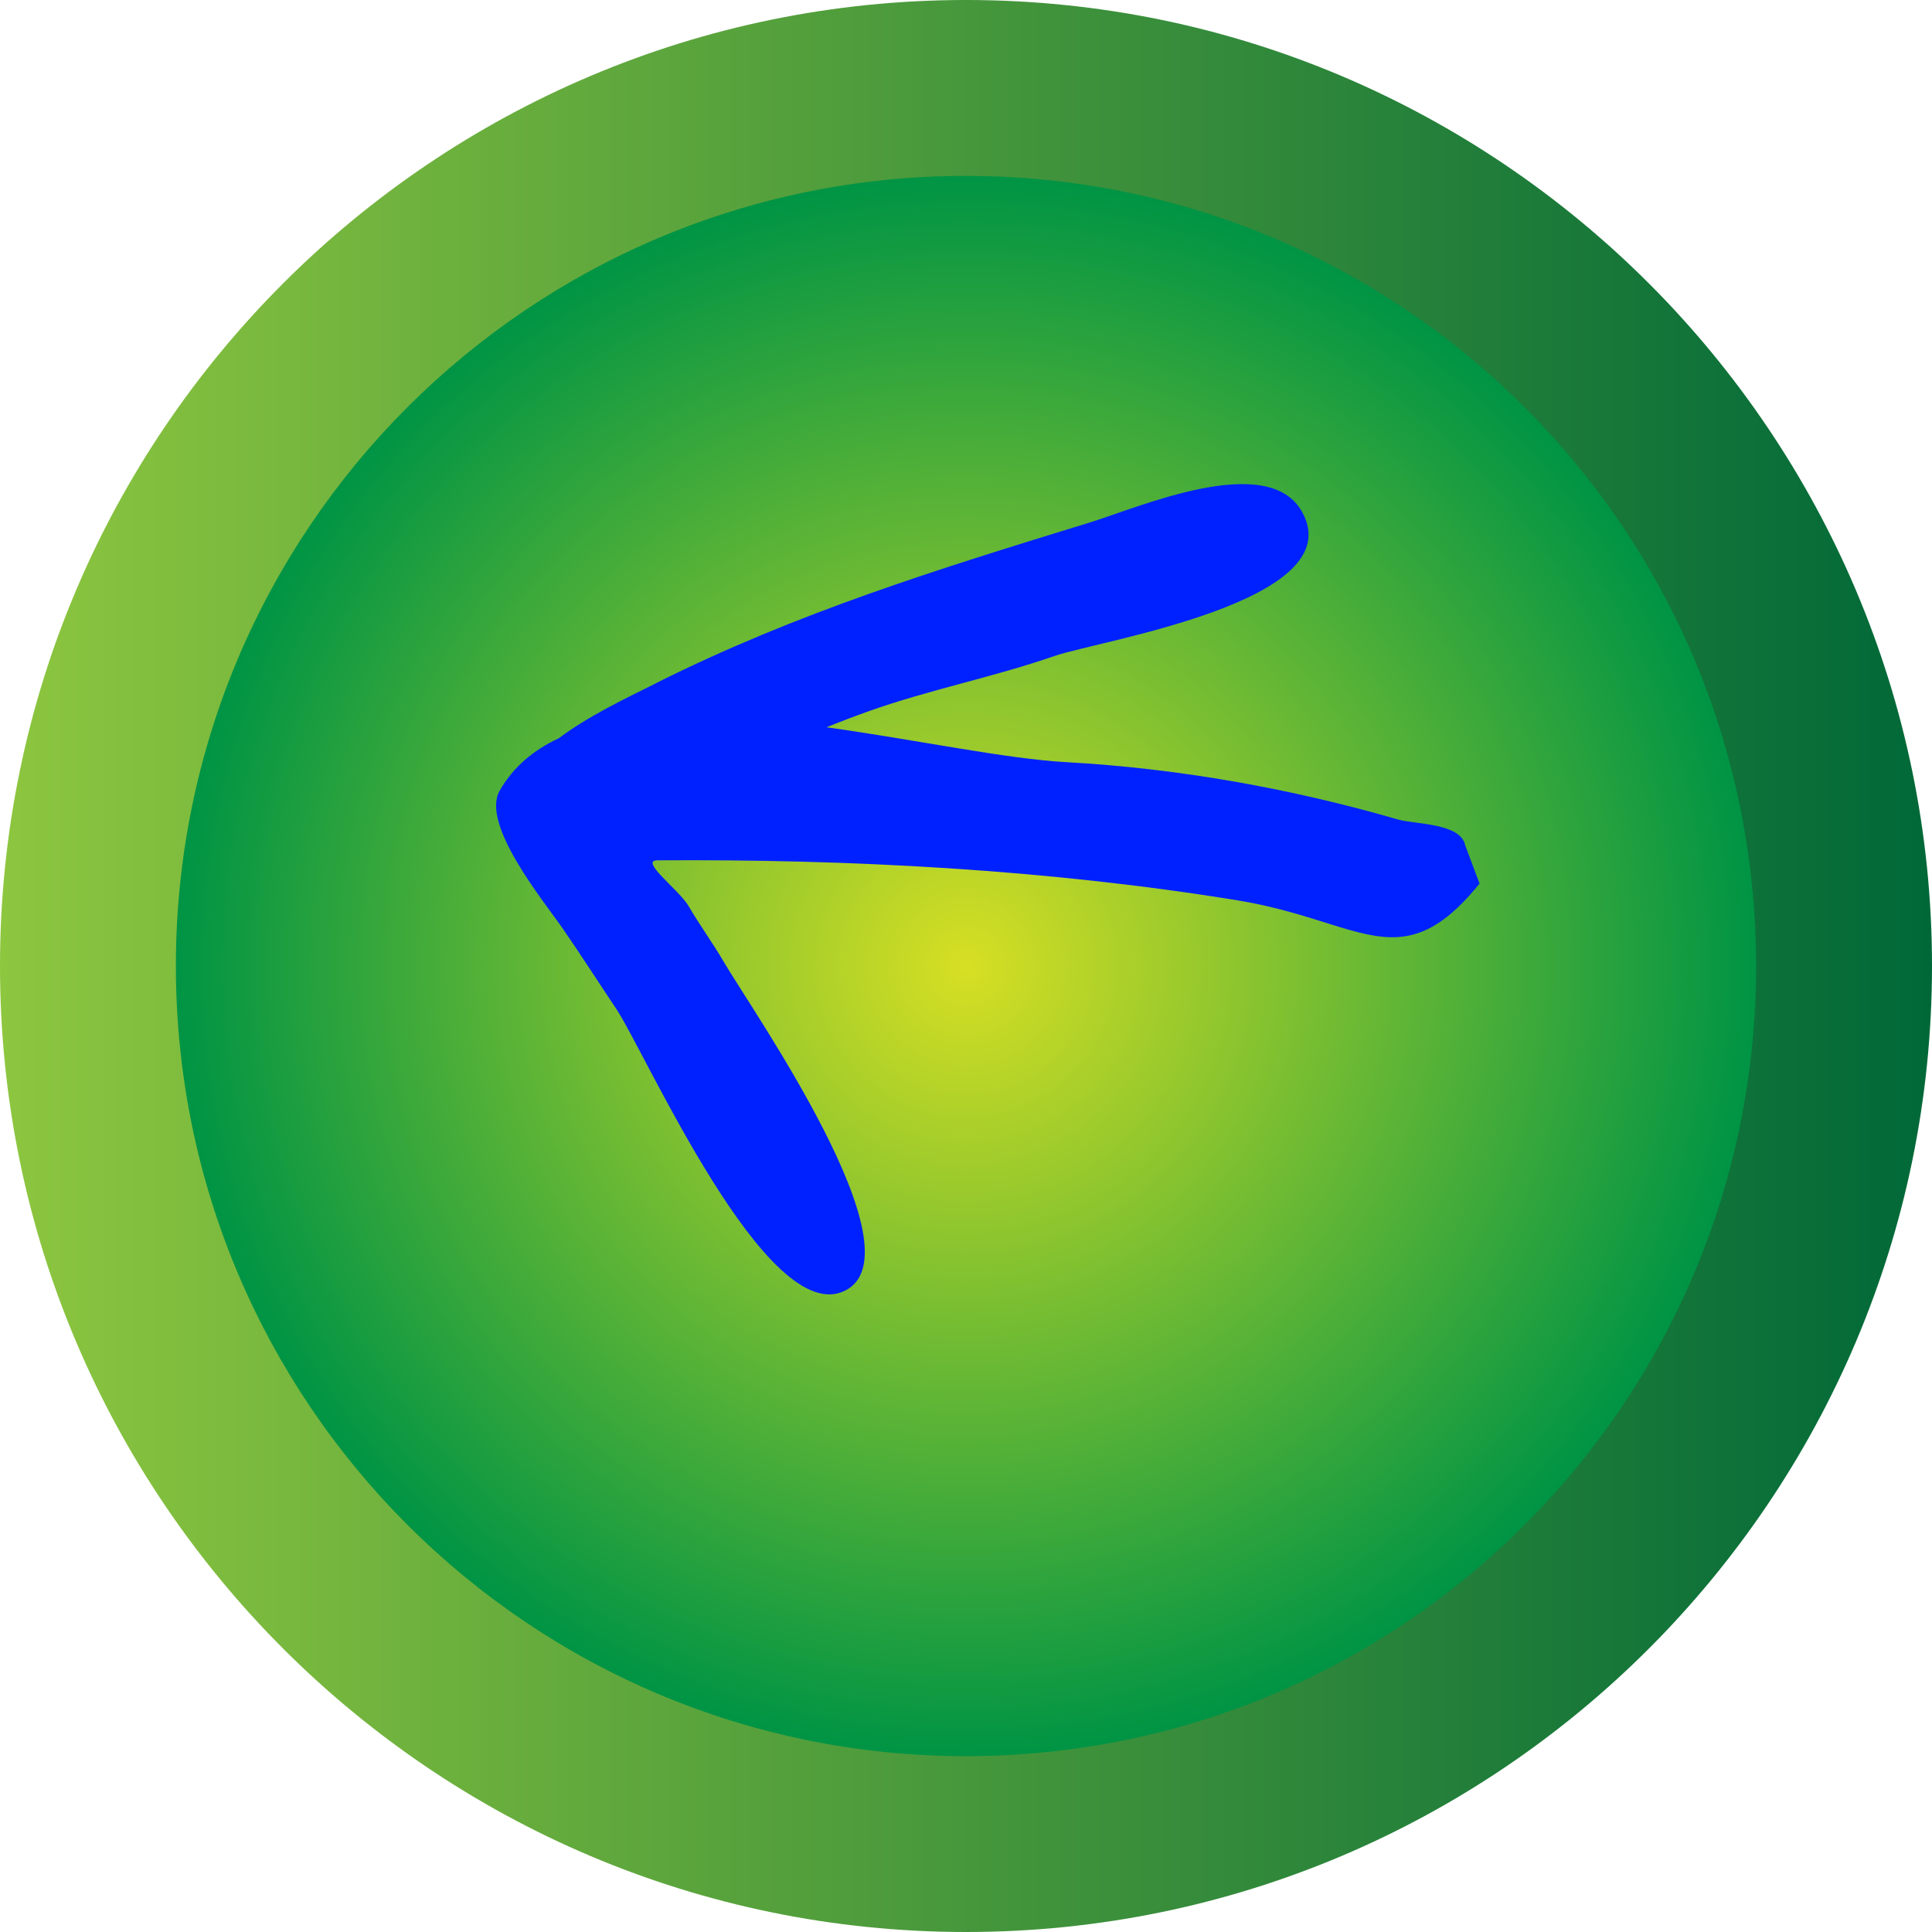 <svg version="1.1" xmlns="http://www.w3.org/2000/svg" xmlns:xlink="http://www.w3.org/1999/xlink" width="83" height="83" viewBox="0,0,83,83"><defs><linearGradient x1="197.375" y1="178.133" x2="280.375" y2="178.133" gradientUnits="userSpaceOnUse" id="color-1"><stop offset="0" stop-color="#8dc63f"/><stop offset="1" stop-color="#006838"/></linearGradient><radialGradient cx="238.875" cy="178.133" r="33.943" gradientUnits="userSpaceOnUse" id="color-2"><stop offset="0" stop-color="#d7df23"/><stop offset="1" stop-color="#009444"/></radialGradient></defs><g transform="translate(-197.375,-136.632)"><g data-paper-data="{&quot;isPaintingLayer&quot;:true}" fill-rule="nonzero" stroke="none" stroke-linecap="butt" stroke-linejoin="miter" stroke-miterlimit="10" stroke-dasharray="" stroke-dashoffset="0" style="mix-blend-mode: normal"><path d="M280.375,178.132c0,22.882 -18.616,41.5 -41.5,41.5c-22.883,0 -41.5,-18.618 -41.5,-41.5c0,-22.883 18.616,-41.5 41.5,-41.5c22.884,0 41.5,18.618 41.5,41.5z" fill="url(#color-1)" stroke-width="1"/><path d="M204.931,178.133c0,-18.747 15.197,-33.944 33.944,-33.944c18.747,0 33.944,15.197 33.944,33.944c0,18.747 -15.197,33.944 -33.944,33.944c-18.747,0 -33.944,-15.197 -33.944,-33.944z" fill="url(#color-2)" stroke-width="1"/><path d="M225.571,165.974c6.055,-3.03 12.141,-4.902 18.627,-6.897c2.083,-0.641 7.621,-3.068 9.1,-0.479c2.209,3.867 -8.71,5.551 -10.626,6.217c-2.633,0.914 -5.394,1.448 -8.021,2.387c-0.58,0.207 -1.171,0.432 -1.767,0.674c3.875,0.541 7.694,1.355 10.314,1.5c4.813,0.267 9.636,1.13 14.252,2.466c0.713,0.206 2.679,0.142 2.872,1.108l0.615,1.642c-1.31,1.62 -2.372,2.219 -3.492,2.296c-1.759,0.12 -3.663,-1.049 -6.905,-1.577c-8.167,-1.329 -16.656,-1.773 -24.924,-1.719c-0.792,0.005 0.942,1.278 1.34,1.964c0.472,0.814 1.044,1.59 1.52,2.409c1.159,1.993 8.51,12.461 5.204,14.114c-3.349,1.674 -8.569,-10.221 -9.842,-12.124c-0.758,-1.133 -1.497,-2.283 -2.261,-3.394c-0.807,-1.175 -3.566,-4.509 -2.736,-5.961c0.583,-1.021 1.456,-1.748 2.537,-2.25c1.296,-0.973 2.879,-1.715 4.193,-2.372z" fill="#0021ff" stroke-width="0.5"/></g></g></svg>